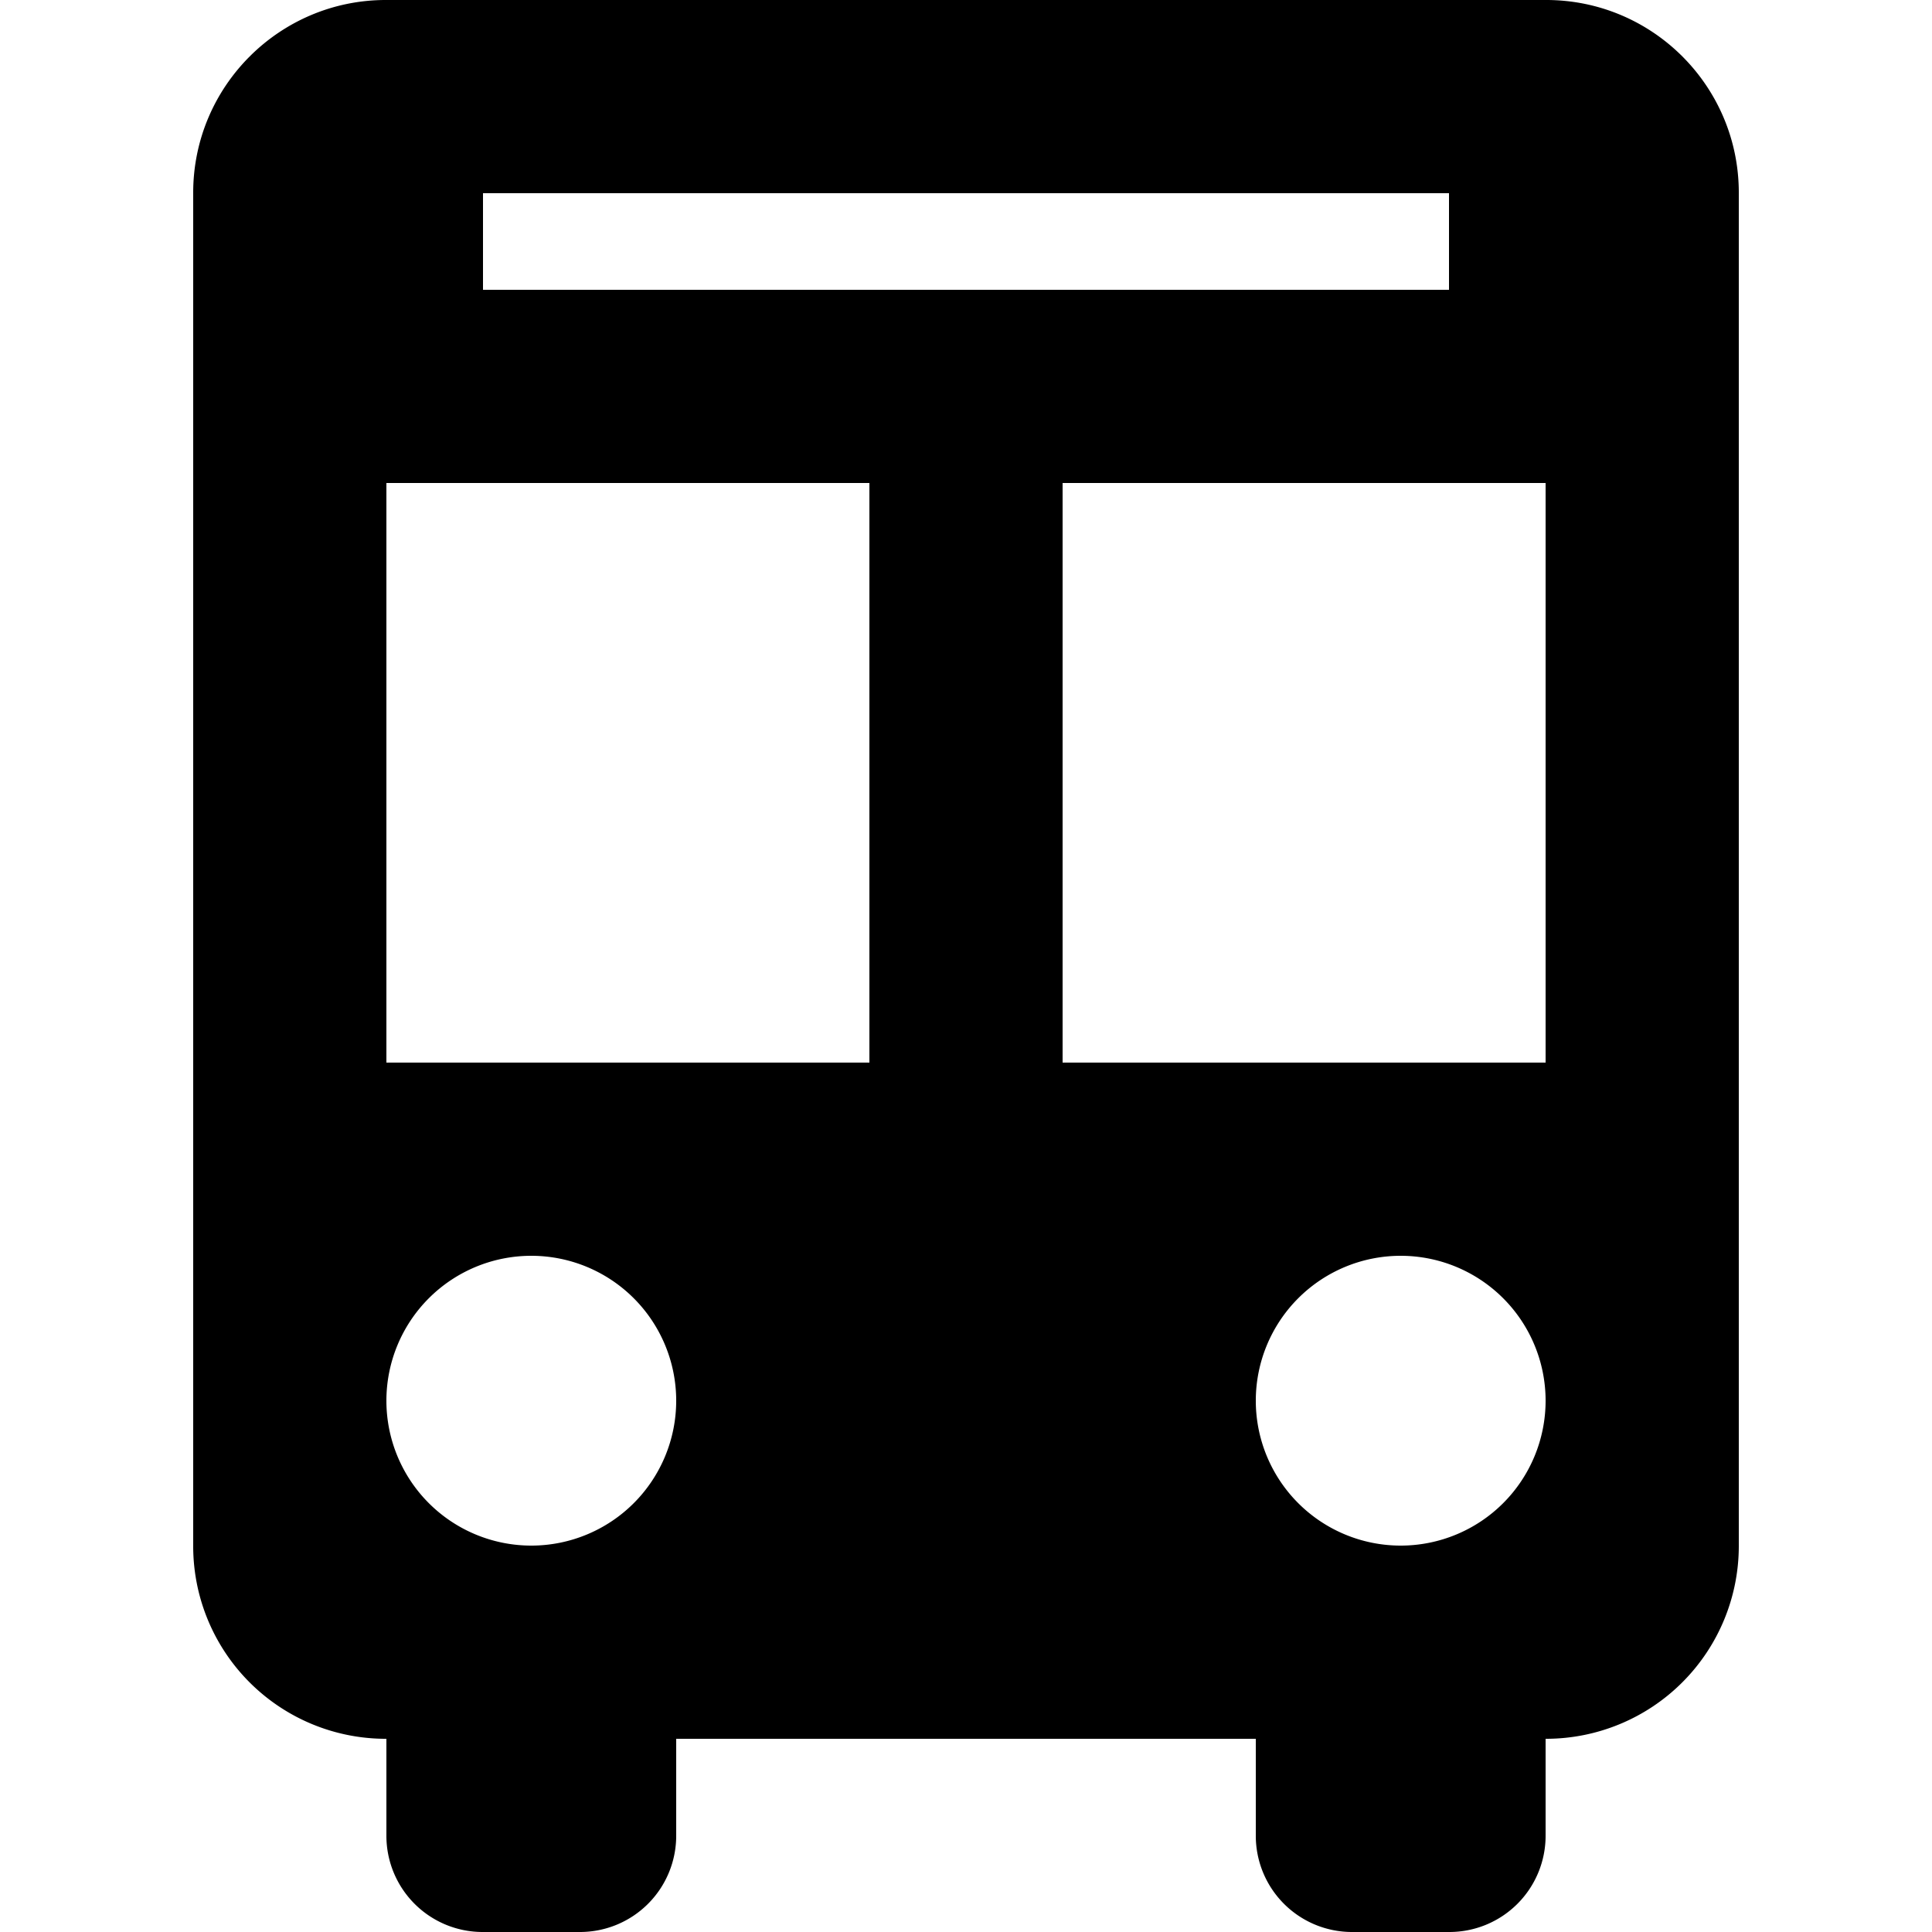 <svg viewBox="0 0 20 20" xmlns="http://www.w3.org/2000/svg"><path d="M13 18H7v1.001a.996.996 0 0 1-.999.999H4.999A.996.996 0 0 1 4 19.001V18h-.006A1.994 1.994 0 0 1 2 16.005V1.995C2 .893 2.895 0 3.994 0h12.012C17.107 0 18 .893 18 1.995v14.01A1.996 1.996 0 0 1 16.006 18H16v1.001a.996.996 0 0 1-.999.999h-1.002a.996.996 0 0 1-.999-.999V18zM4 5h5v6H4V5zm7 0h5v6h-5V5zM5 2h10v1H5V2zm.5 14a1.5 1.5 0 1 0 0-3 1.5 1.5 0 0 0 0 3zm9 0a1.5 1.5 0 1 0 0-3 1.5 1.5 0 0 0 0 3z" fill-rule="evenodd"/></svg>